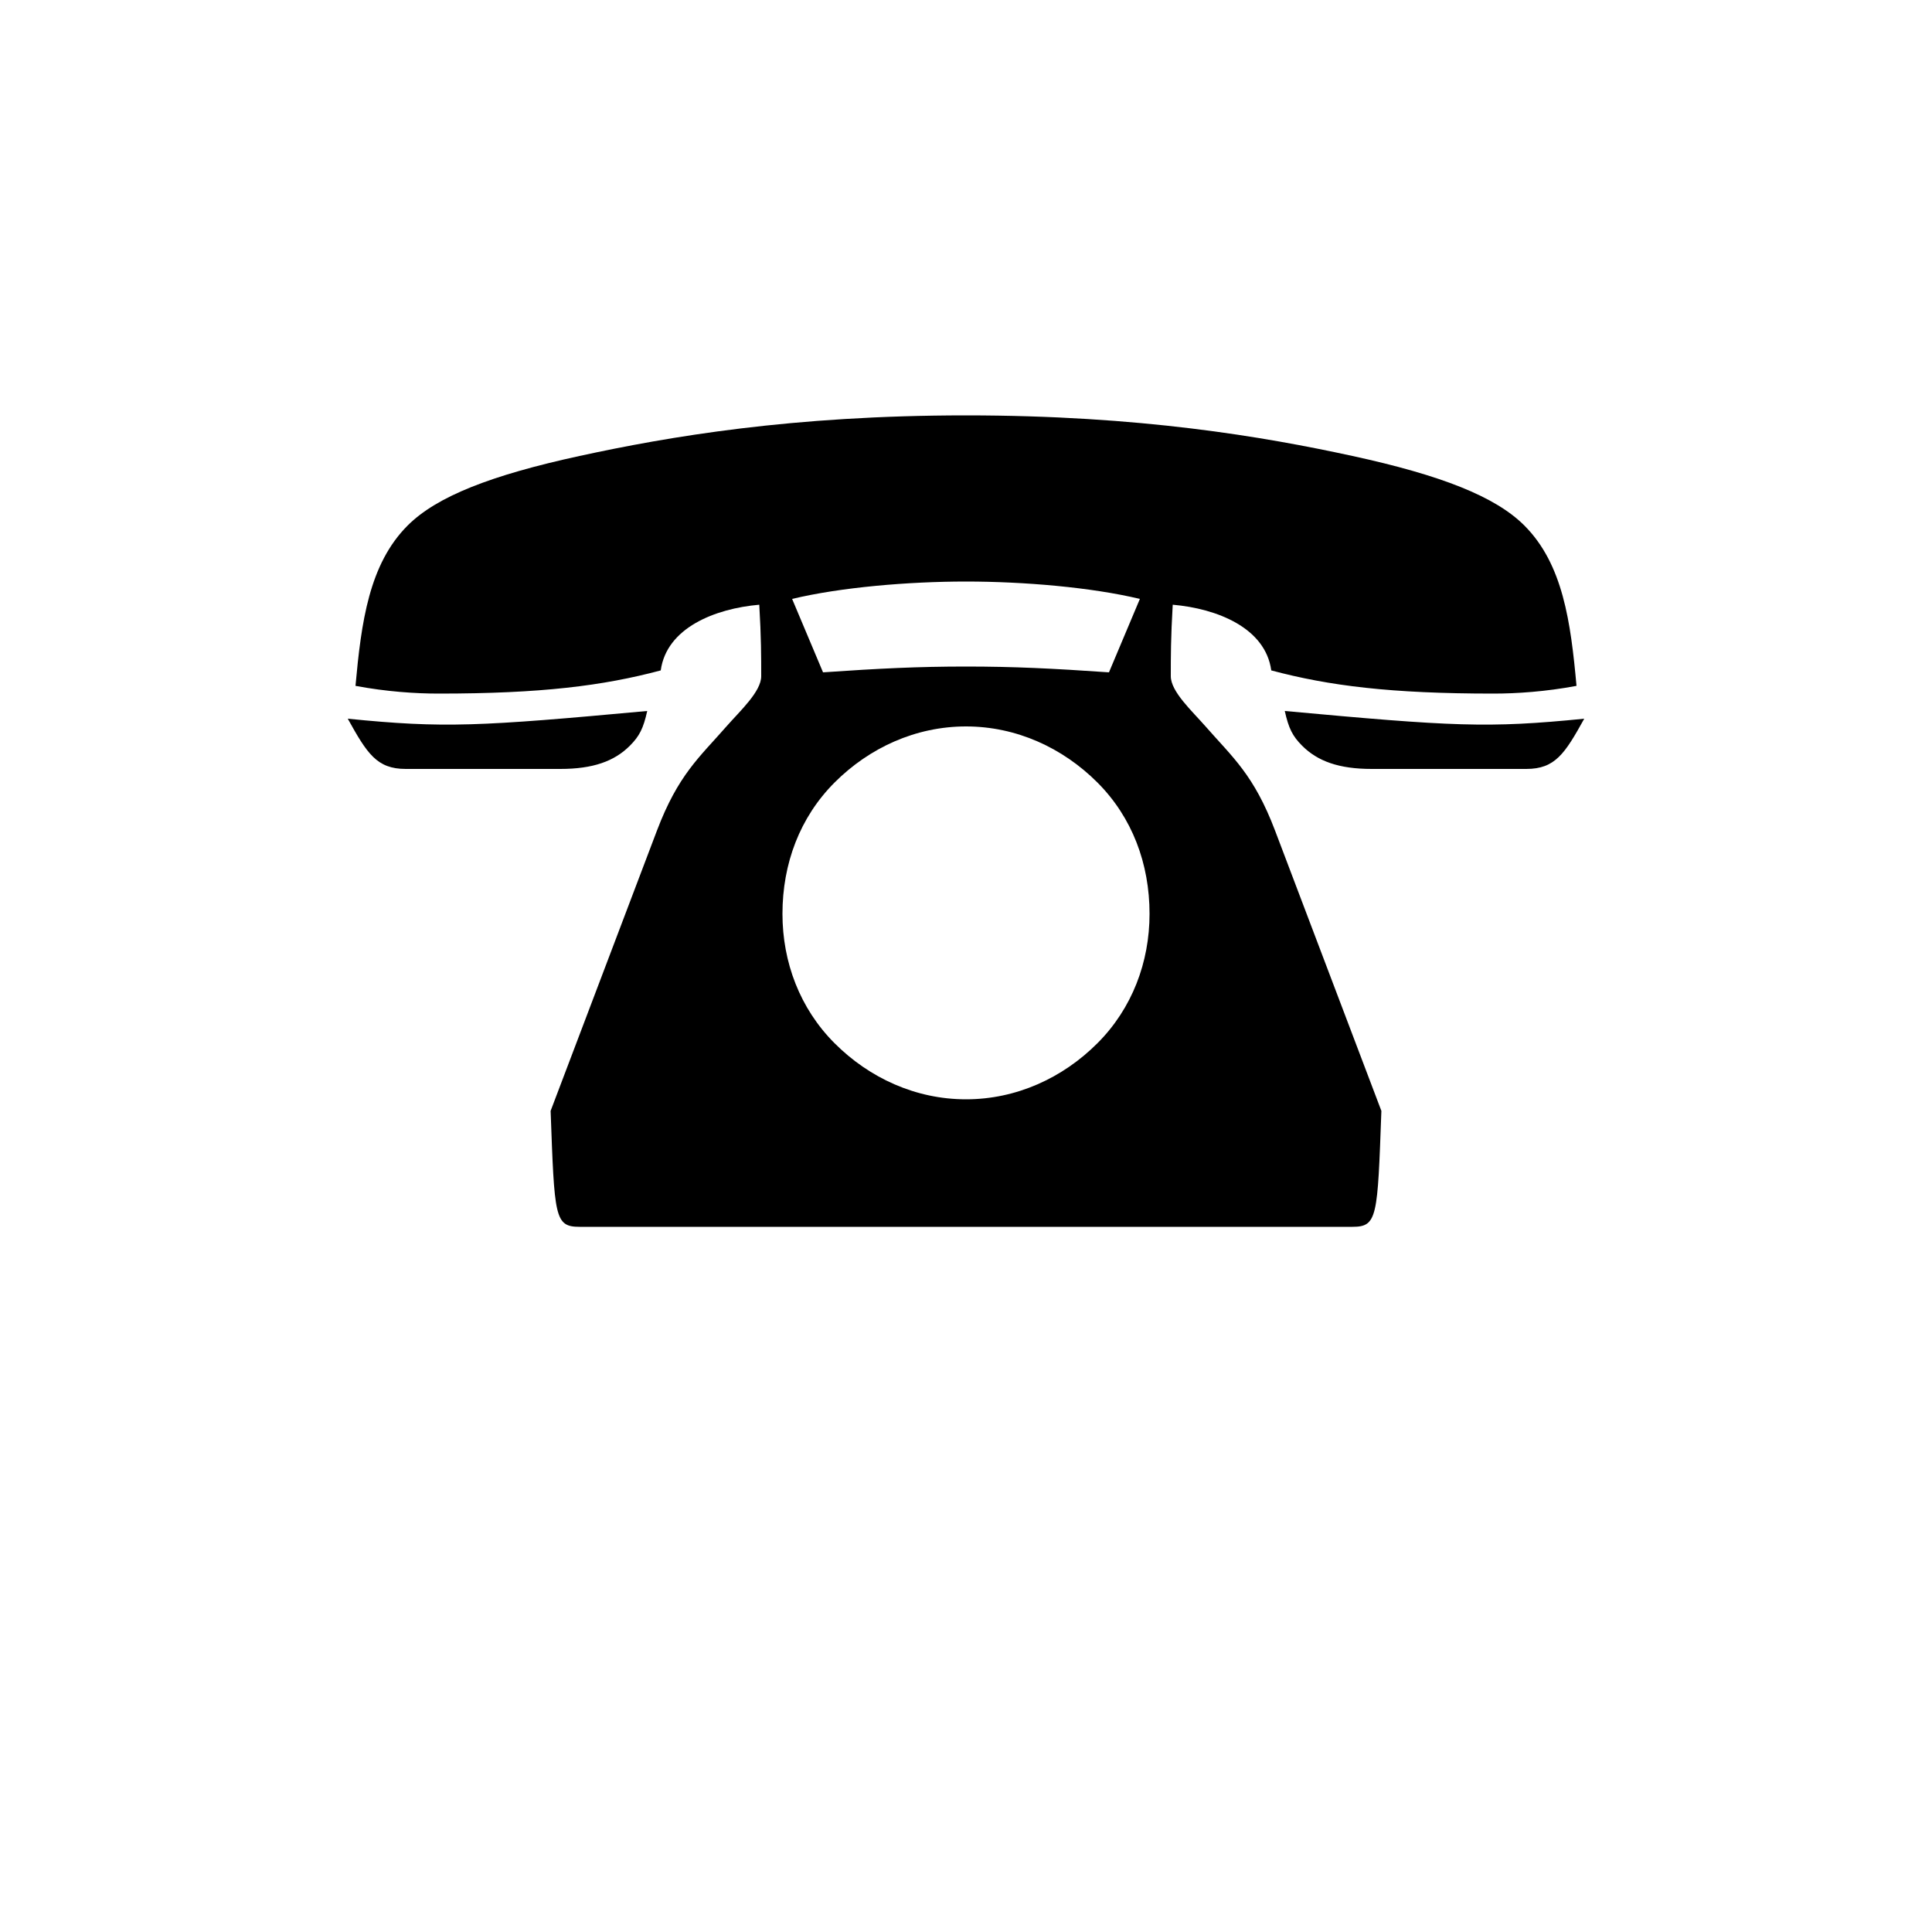 <svg version="1.1"
     width="1000" height="1000"
     viewBox="0 0 1000 1000"
     xmlns="http://www.w3.org/2000/svg">
<path id="glyph-260E" d="
      M500,215
       c 90,0 154,11 200,21
       c 46,10 74,21 89,36
       c 20,20 24,50 27,83
       c -16,3 -31,4 -43,4
       c -53,0 -85,-4 -115,-12
       c -3,-22 -28,-32 -51,-34
       c -1,17 -1,27 -1,37
       c 0,8 11,18 18,26
       c 14,16 25,25 36,54
       l 55,145
       c -2,55 -2,60 -15,60
       l -400,0
       c -13,0 -13,-5 -15,-60
       l 55,-145
       c 11,-29 22,-38 36,-54
       c 7,-8 18,-18 18,-26
       c 0,-10 0,-20 -1,-37
       c -23,2 -48,12 -51,34
       c -30,8 -62,12 -115,12
       c -12,0 -27,-1 -43,-4
       c 3,-33 7,-63 27,-83
       c 15,-15 43,-26 89,-36
       c 46,-10 110,-21 200,-21z
      m -320,157
       c 50,5 68,4 155,-4
       c -2,9 -4,13 -9,18
       c -8,8 -19,12 -36,12
       l -80,0
       c -15,0 -20,-8 -30,-26z
      m 485,-4
       c 87,8 105,9 155,4
       c -10,18 -15,26 -30,26
       l -80,0
       c -17,0 -28,-4 -36,-12
       c -5,-5 -7,-9 -9,-18z
      m -165,-67
       c -30,0 -65,3 -90,9
       l 16,38
       c 29,-2 49,-3 74,-3
       c 25,0 45,1 74,3
       l 16,-38
       c -25,-6 -60,-9 -90,-9z
      m 0,75
       c 26,0 50,11 68,29
       c 18,18 27,42 27,68
       c 0,25 -9,49 -27,67
       c -18,18 -42,29 -68,29
       c -26,0 -50,-11 -68,-29
       c -18,-18 -27,-42 -27,-67
       c 0,-26 9,-50 27,-68
       c 18,-18 42,-29 68,-29z
      " fill-rule="evenodd" />

<![CDATA[

Copyright © 2024 Michael A. Peters for the Platillo Font.

See GUST-FONT-LICENSE.txt and LPPL.txt that should have accompanied this file.

This glyph is a recreation of the 8-bit font ‘ITC Zapf Dingbats’ glyph 0x25
which was originally drawn by Herman Zapf.

]]>

</svg>